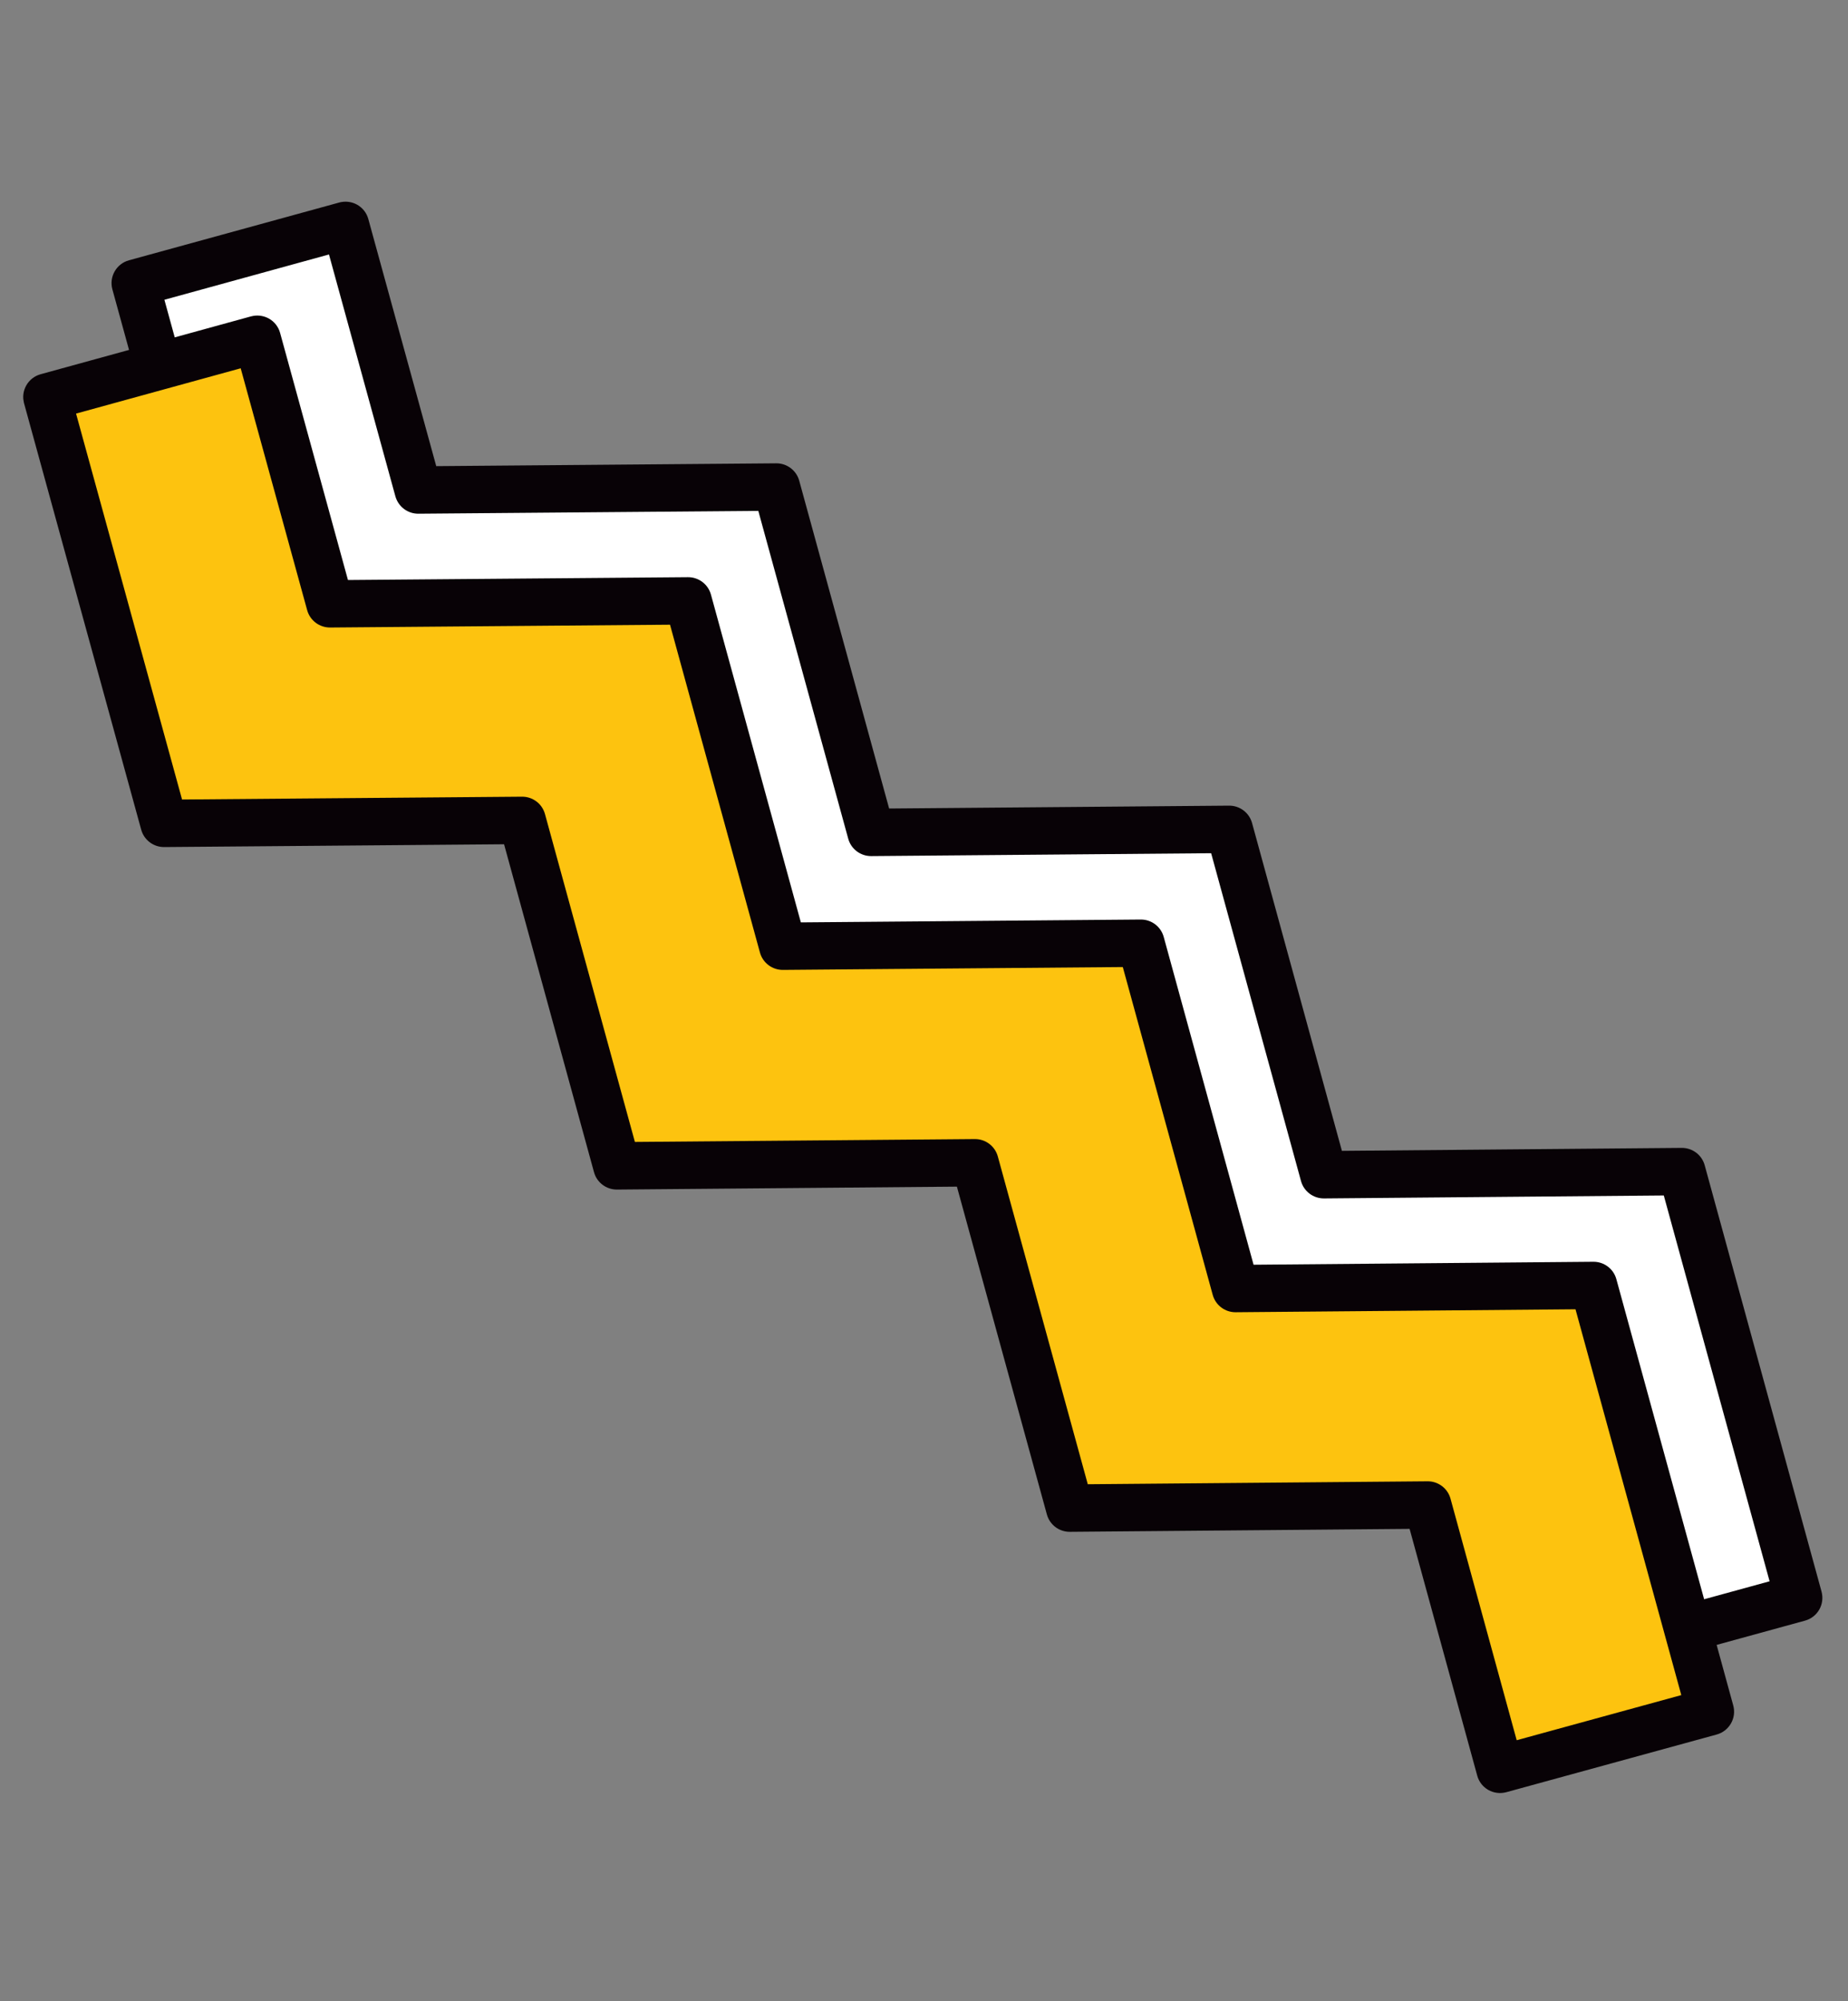 <svg width="279" height="302" viewBox="0 0 279 302" fill="none" xmlns="http://www.w3.org/2000/svg">
<rect x="0" y="0" width="279" height="302" fill="#808080" stroke="none"/>
<g clip-path="url(#clip0_71_59551)">
<path d="M253.904 176.821L271.558 241.15L239.808 249.86L228.859 209.961L174.816 210.435L160.512 158.304L106.459 158.77L92.163 106.637L38.099 107.088L20.417 42.746L52.163 34.01L63.137 73.957L117.211 73.514L131.513 125.628L185.567 125.17L199.861 177.294L253.904 176.821Z" fill="white"/>
<path d="M51.578 30.487C52.388 30.352 53.21 30.497 53.935 30.902C54.758 31.37 55.36 32.147 55.608 33.061L65.861 70.35L117.185 69.924C118.805 69.909 120.237 70.987 120.664 72.555L134.236 122.02L185.551 121.588C187.17 121.573 188.603 122.65 189.03 124.218L202.593 173.685L253.888 173.238C255.507 173.224 256.94 174.3 257.367 175.869L275.004 240.201C275.252 241.115 275.134 242.09 274.665 242.913C274.197 243.736 273.421 244.339 272.506 244.587L240.756 253.297C238.814 253.847 236.887 252.695 236.36 250.792L226.142 213.551L174.856 213.996C173.237 214.011 171.804 212.934 171.377 211.365L157.804 161.892L106.499 162.331C104.88 162.346 103.447 161.269 103.02 159.701L89.447 110.227L38.139 110.649C36.52 110.664 35.096 109.586 34.66 108.019L16.969 43.678C16.443 41.776 17.563 39.81 19.465 39.284L51.214 30.565C51.331 30.528 51.459 30.507 51.578 30.487ZM114.494 77.103L63.17 77.529C61.55 77.543 60.127 76.465 59.691 74.898L49.667 38.405L24.82 45.24L40.833 103.487L92.14 103.065C93.76 103.05 95.192 104.127 95.619 105.695L109.193 155.169L160.497 154.73C162.117 154.715 163.549 155.792 163.976 157.36L177.55 206.834L228.836 206.389C230.455 206.374 231.888 207.451 232.315 209.019L242.313 245.464L267.163 238.646L251.189 180.419L199.894 180.866C198.275 180.88 196.842 179.803 196.415 178.235L182.851 128.768L131.537 129.201C129.918 129.215 128.485 128.138 128.058 126.57L114.486 77.105L114.494 77.103Z" fill="#080206"/>
<path d="M240.583 193.997L258.229 258.328L226.477 267.029L215.538 227.137L161.502 227.601L147.201 175.487L93.138 175.946L78.834 123.815L24.777 124.256L7.087 59.923L38.843 51.195L49.816 91.134L103.889 90.681L118.183 142.806L172.246 142.346L186.54 194.47L240.583 193.997Z" fill="#FDC30F"/>
<path d="M38.258 47.672C39.06 47.538 39.891 47.681 40.615 48.087C41.438 48.555 42.041 49.331 42.289 50.246L52.533 87.535L103.857 87.11C105.476 87.096 106.909 88.172 107.336 89.741L120.908 139.206L172.214 138.775C173.834 138.76 175.266 139.837 175.693 141.406L189.257 190.872L240.551 190.426C242.171 190.411 243.603 191.488 244.03 193.056L261.676 257.387C261.924 258.301 261.806 259.276 261.329 260.101C260.861 260.924 260.084 261.526 259.17 261.774L227.418 270.476C226.495 270.725 225.529 270.606 224.697 270.139C223.874 269.671 223.272 268.894 223.024 267.98L212.814 230.737L161.528 231.182C159.909 231.197 158.476 230.12 158.049 228.552L144.468 179.088L93.155 179.529C91.536 179.543 90.103 178.466 89.677 176.898L76.101 127.416L24.794 127.838C23.175 127.853 21.742 126.776 21.315 125.208L3.634 60.874C3.108 58.971 4.228 57.006 6.13 56.48L37.877 47.752C37.995 47.724 38.122 47.694 38.241 47.675M101.173 94.28L49.849 94.705C48.23 94.72 46.797 93.643 46.37 92.074L36.338 55.582L11.482 62.419L27.485 120.659L78.801 120.235C80.42 120.22 81.853 121.297 82.28 122.866L95.853 172.339L147.168 171.907C148.787 171.892 150.22 172.969 150.647 174.538L164.227 224.001L215.514 223.556C217.133 223.541 218.565 224.618 218.992 226.187L228.982 262.633L253.833 255.823L237.859 197.596L186.564 198.043C184.945 198.058 183.513 196.981 183.086 195.412L169.513 145.947L118.207 146.378C116.588 146.393 115.156 145.316 114.729 143.748L101.156 94.282L101.173 94.28Z" fill="#080206"/>
</g>
<defs>
<clipPath id="clip0_71_59551">
<rect width="265.584" height="238.344" fill="white" transform="translate(235.123) rotate(80.569)"/>
</clipPath>
</defs>
</svg>
